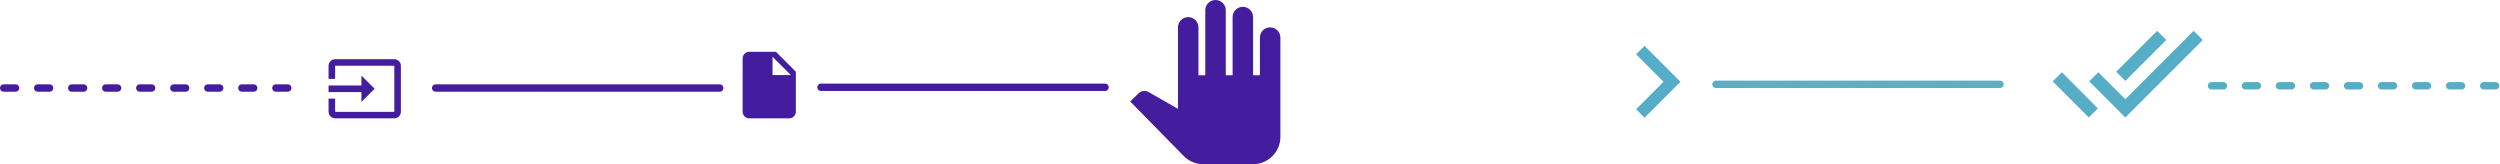 <?xml version="1.0" encoding="UTF-8" standalone="no"?>
<svg width="1690px" height="111px" viewBox="0 0 1690 111" version="1.1" xmlns="http://www.w3.org/2000/svg" xmlns:xlink="http://www.w3.org/1999/xlink">
    <!-- Generator: Sketch 39.1 (31720) - http://www.bohemiancoding.com/sketch -->
    <title>Group 4</title>
    <desc>Created with Sketch.</desc>
    <defs>
        <linearGradient x1="100%" y1="0%" x2="0%" y2="0%" id="linearGradient-1">
            <stop stop-color="#55ADC6" offset="0%"></stop>
            <stop stop-color="#60A0D8" offset="54.674%"></stop>
            <stop stop-color="#441D9E" offset="100%"></stop>
        </linearGradient>
    </defs>
    <g id="Page-1" stroke="none" stroke-width="1" fill="none" fill-rule="evenodd">
        <g id="Group-4" transform="translate(2, 0)">
            <g id="Group-3" transform="translate(0, 31)">
                <g id="Group-2" transform="translate(0, 9)">
                    <g id="line">
                        <polyline id="Line" stroke="#441D9E" stroke-width="5" stroke-linecap="round" stroke-linejoin="bevel" stroke-dasharray="8,15,8,15" points="0.5 19.5 118.56 19.5 192.5 19.5"></polyline>
                        <polyline id="Line" stroke="#55ADC6" stroke-width="5" stroke-linecap="round" stroke-linejoin="bevel" stroke-dasharray="8,15,8,15" points="1493 18 1611.06 18 1685 18"></polyline>
                        <path d="M292.5,19.5 L484.5,19.5" id="Line" stroke="#441D9E" stroke-width="5" stroke-linecap="round" stroke-linejoin="bevel" stroke-dasharray="1,1,1"></path>
                        <polyline id="Line" stroke="#441D9E" stroke-width="5" stroke-linecap="round" stroke-linejoin="bevel" stroke-dasharray="1,1,1" points="553 19 580.837 19 745 19"></polyline>
                        <path d="M888,17 L1080,17" id="Line" stroke="url(#linearGradient-1)" stroke-width="5" stroke-linecap="round" stroke-linejoin="bevel" stroke-dasharray="1,1,1"></path>
                        <path d="M1158,17 L1350,17" id="Line" stroke="#5EADC3" stroke-width="5" stroke-linecap="round" stroke-linejoin="bevel" stroke-dasharray="1,1,1" fill="#D8D8D8"></path>
                        <g id="ic_input_black_36px" transform="translate(220.111, 0)" fill="#441D9E">
                            <g id="Group">
                                <path d="M44.444,0.022 L4.444,0.022 C2,0.022 0,2.022 0,4.467 L0,13.333 L4.444,13.333 L4.444,4.422 L44.444,4.422 L44.444,35.6 L4.444,35.6 L4.444,26.667 L0,26.667 L0,35.578 C0,38.022 2,39.978 4.444,39.978 L44.444,39.978 C46.889,39.978 48.889,38.022 48.889,35.578 L48.889,4.467 C48.889,2 46.889,0.022 44.444,0.022 L44.444,0.022 Z M22.222,28.889 L31.111,20 L22.222,11.111 L22.222,17.778 L0,17.778 L0,22.222 L22.222,22.222 L22.222,28.889 L22.222,28.889 Z" id="Shape"></path>
                            </g>
                        </g>
                    </g>
                </g>
                <g id="OUTPUT" transform="translate(1104, 0)" fill="#55ACC7">
                    <g id="Group">
                        <polygon id="Shape" points="0 42.874 18.543 24.291 0 5.709 5.709 0 30 24.291 5.709 48.583"></polygon>
                    </g>
                </g>
                <g id="files" transform="translate(500, 4)" fill="#441D9E">
                    <g id="Group">
                        <path d="M4.5,0 C2.025,0 0.022,2.025 0.022,4.5 L0,40.5 C0,42.975 2.002,45 4.478,45 L31.5,45 C33.975,45 36,42.975 36,40.5 L36,13.5 L22.5,0 L4.5,0 L4.5,0 Z M20.25,15.75 L20.25,3.375 L32.625,15.75 L20.25,15.75 L20.25,15.75 Z" id="Shape"></path>
                    </g>
                </g>
            </g>
            <g id="ok" transform="translate(1385, 20)" fill="#55ADC6">
                <g id="Group">
                    <path d="M77.383,7.018 L71.228,0.863 L43.553,28.538 L49.708,34.693 L77.383,7.018 L77.383,7.018 Z M95.891,0.863 L49.708,47.047 L31.462,28.844 L25.307,34.999 L49.708,59.4 L102.09,7.018 L95.891,0.863 L95.891,0.863 Z M0.6,34.999 L25.001,59.4 L31.156,53.245 L6.799,28.844 L0.6,34.999 L0.6,34.999 Z" id="Shape"></path>
                </g>
            </g>
            <g id="ic_pan_tool_black_24px" transform="translate(762, 0)" fill="#441D9E">
                <g id="Clipped">
                    <path d="M101.546,25.438 L101.546,92.5 C101.546,102.675 93.237,111 83.083,111 L49.388,111 C44.403,111 39.695,109.011 36.233,105.496 L0,68.589 C0,68.589 5.816,62.9 6,62.807 C7.016,61.929 8.262,61.466 9.647,61.466 C10.662,61.466 11.585,61.744 12.416,62.206 C12.601,62.252 32.31,73.584 32.31,73.584 L32.31,18.5 C32.31,14.661 35.403,11.562 39.234,11.562 C43.065,11.562 46.157,14.661 46.157,18.5 L46.157,50.875 L50.773,50.875 L50.773,6.938 C50.773,3.099 53.865,0 57.696,0 C61.527,0 64.62,3.099 64.62,6.938 L64.62,50.875 L69.236,50.875 L69.236,11.562 C69.236,7.724 72.328,4.625 76.159,4.625 C79.99,4.625 83.083,7.724 83.083,11.562 L83.083,50.875 L87.699,50.875 L87.699,25.438 C87.699,21.599 90.791,18.5 94.622,18.5 C98.453,18.5 101.546,21.599 101.546,25.438 L101.546,25.438 Z" id="Shape"></path>
                </g>
            </g>
        </g>
    </g>
</svg>